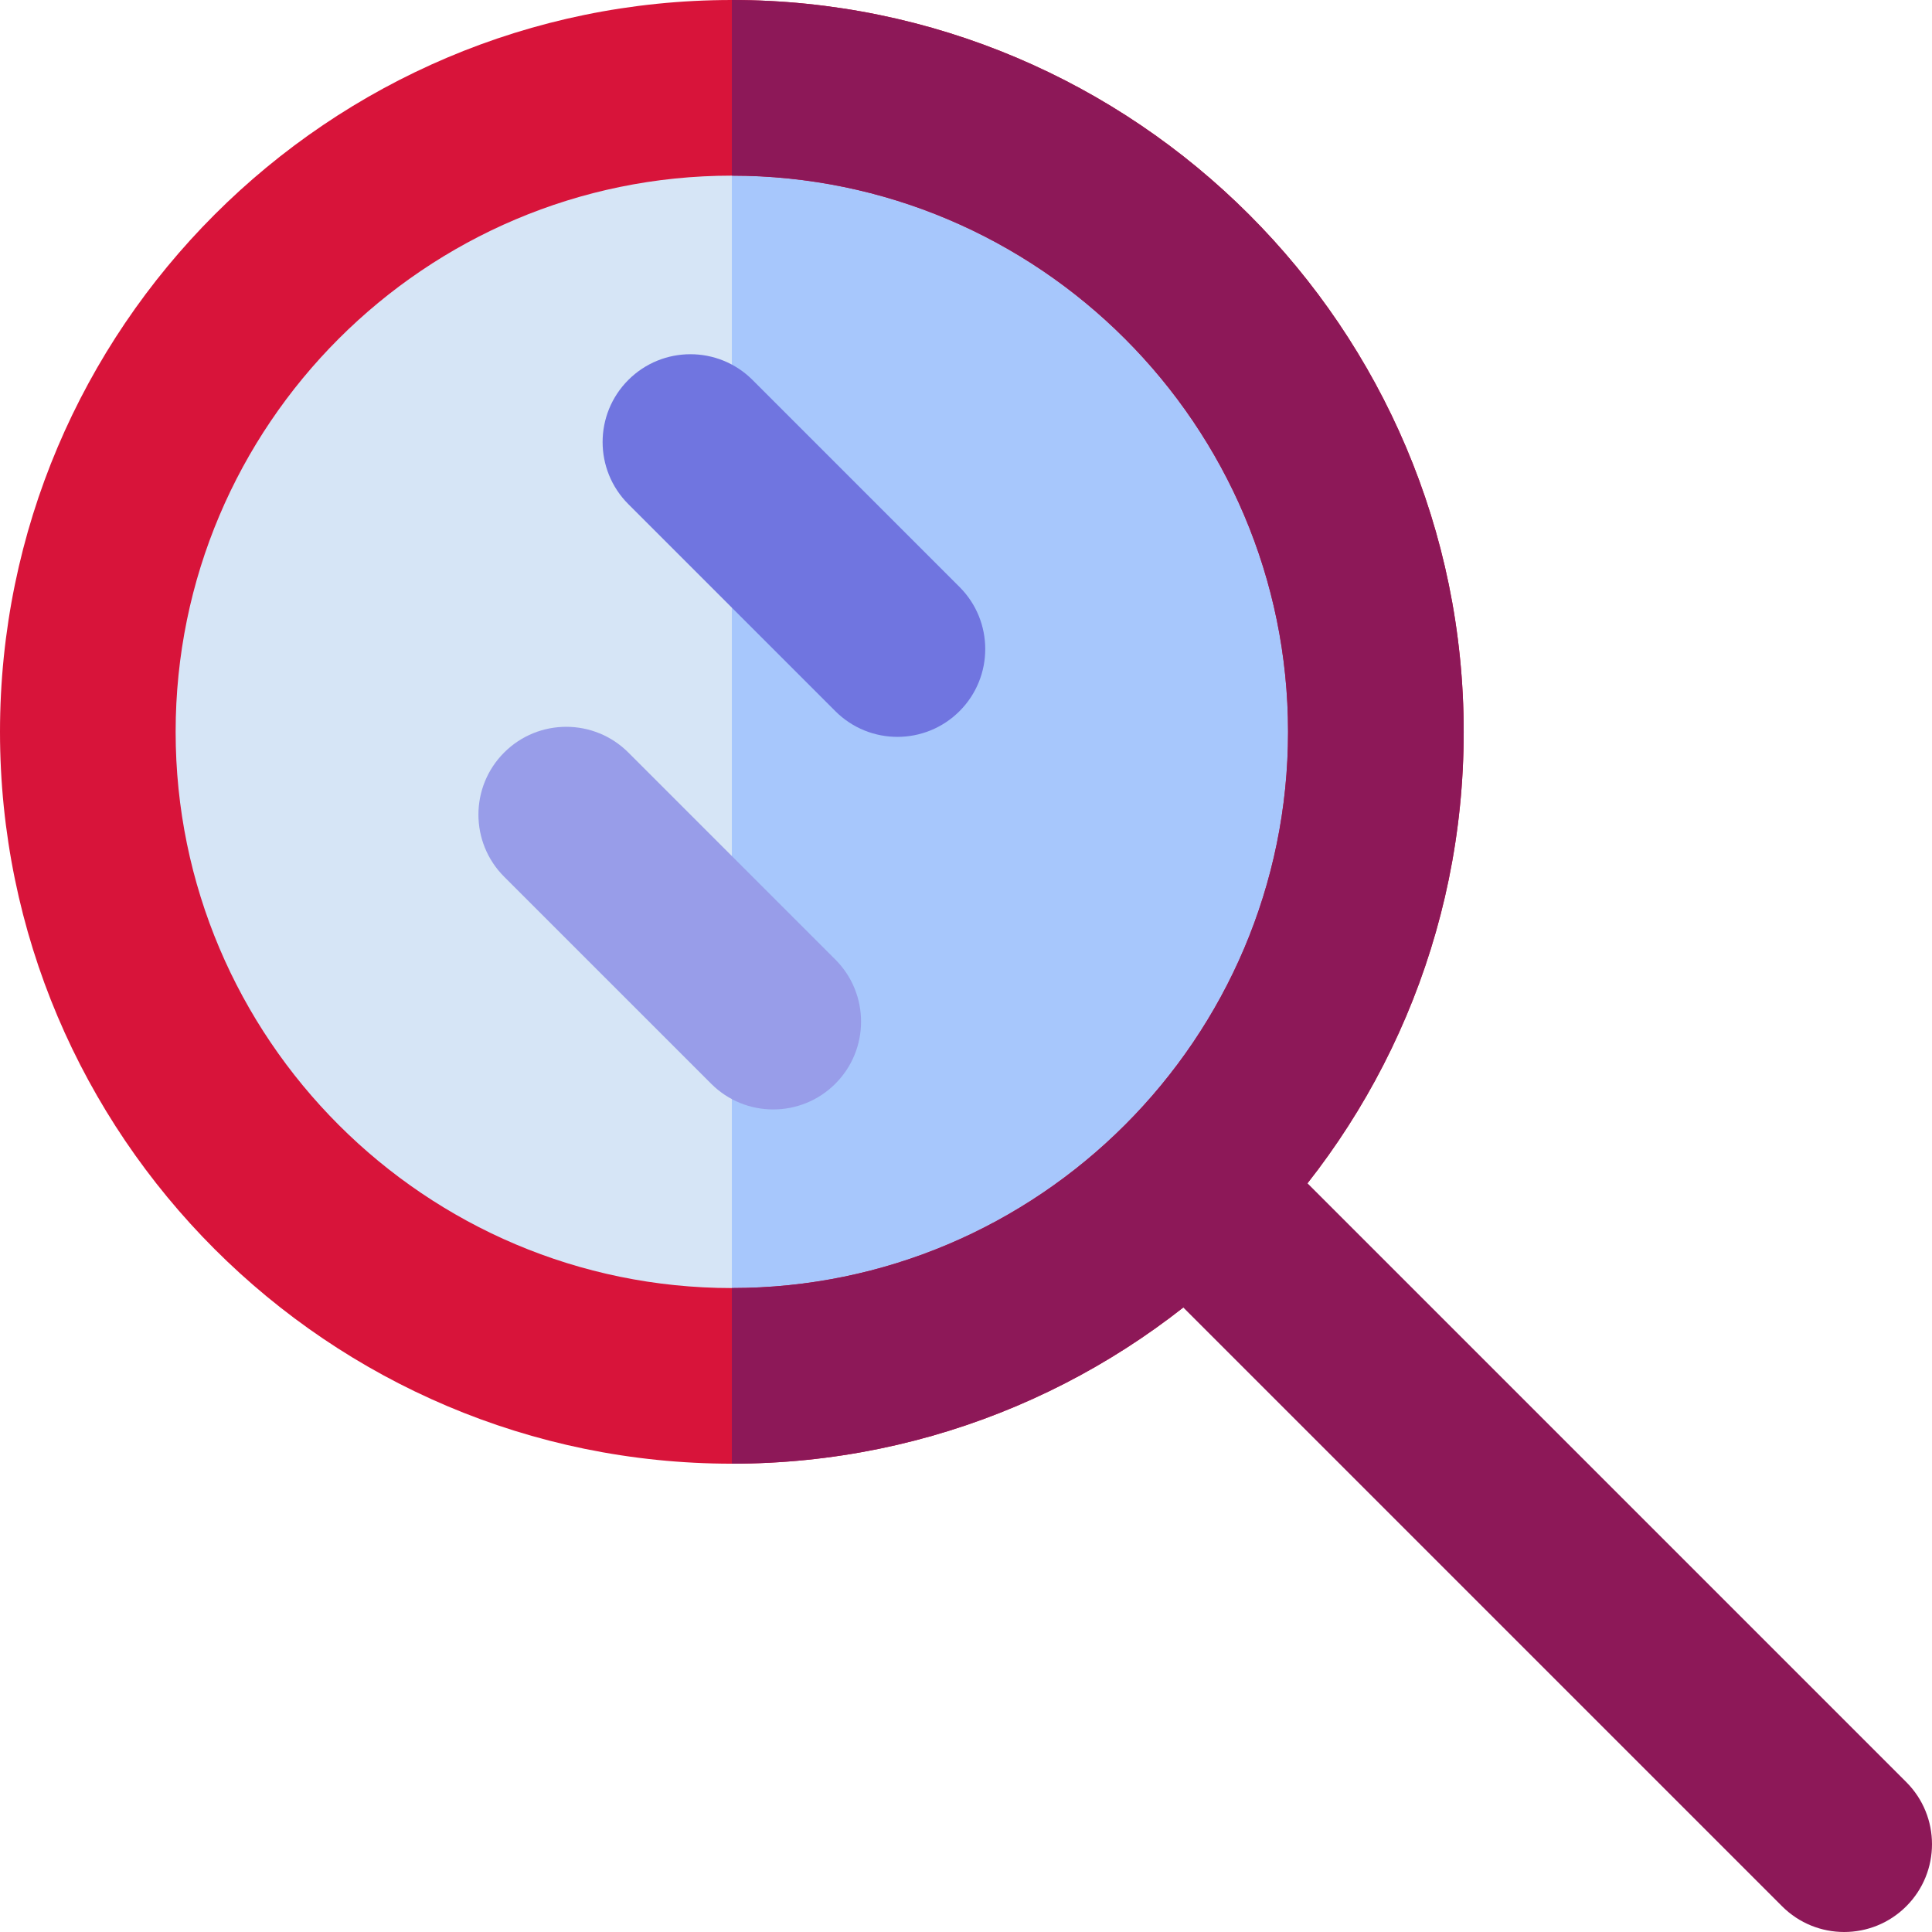 <?xml version="1.0" encoding="iso-8859-1"?>
<!-- Generator: Adobe Illustrator 19.0.0, SVG Export Plug-In . SVG Version: 6.00 Build 0)  -->
<svg version="1.1" id="Layer_1" xmlns="http://www.w3.org/2000/svg" xmlns:xlink="http://www.w3.org/1999/xlink" x="0px" y="0px"
	 viewBox="0 0 512.001 512.001" style="enable-background:new 0 0 512.001 512.001;" xml:space="preserve">
<circle style="fill:#D6E5F6;" cx="193.939" cy="193.955" r="170.667"/>
<path style="fill:#A7C7FC;" d="M364.623,193.949c0-94.261-76.414-170.676-170.674-170.676v341.349
	C288.209,364.622,364.623,288.21,364.623,193.949z"/>
<path style="fill:#D8143A;" d="M193.947,387.895C87.004,387.895,0,300.892,0,193.949S87.004,0,193.947,0
	c106.944,0,193.949,87.006,193.949,193.949C387.896,300.892,300.892,387.895,193.947,387.895z M193.947,46.546
	c-81.278,0-147.402,66.124-147.402,147.403c0,81.276,66.124,147.4,147.402,147.4c81.279,0,147.403-66.124,147.403-147.4
	C341.35,112.67,275.226,46.546,193.947,46.546z"/>
<path style="fill:#8D1858;" d="M488.727,512c-5.956,0-11.913-2.273-16.455-6.817l-174.1-174.099c-9.089-9.089-9.089-23.823,0-32.912
	c9.087-9.089,23.824-9.089,32.912,0l174.1,174.1c9.089,9.089,9.089,23.822,0,32.912C500.64,509.727,494.684,512,488.727,512z"/>
<path style="fill:#989DE9;" d="M204.918,294.016c-5.956,0-11.913-2.273-16.455-6.816l-54.858-54.857
	c-9.089-9.089-9.089-23.824,0-32.914c9.089-9.089,23.824-9.089,32.912-0.002l54.858,54.857c9.089,9.089,9.089,23.824,0,32.914
	C216.83,291.743,210.874,294.016,204.918,294.016z"/>
<path style="fill:#7075E0;" d="M237.83,195.279c-5.956,0-11.913-2.273-16.455-6.817l-54.86-54.86
	c-9.089-9.089-9.089-23.824,0-32.914c9.087-9.087,23.824-9.086,32.912,0.002l54.858,54.86c9.089,9.089,9.089,23.824,0,32.914
	C249.743,193.006,243.785,195.279,237.83,195.279z"/>
<path style="fill:#8D1858;" d="M387.896,193.949C387.896,87.006,300.892,0,193.949,0v46.545
	c81.279,0,147.402,66.126,147.402,147.403c0,81.276-66.122,147.4-147.402,147.4v46.545
	C300.892,387.895,387.896,300.89,387.896,193.949z"/>
<g>
</g>
<g>
</g>
<g>
</g>
<g>
</g>
<g>
</g>
<g>
</g>
<g>
</g>
<g>
</g>
<g>
</g>
<g>
</g>
<g>
</g>
<g>
</g>
<g>
</g>
<g>
</g>
<g>
</g>
</svg>
